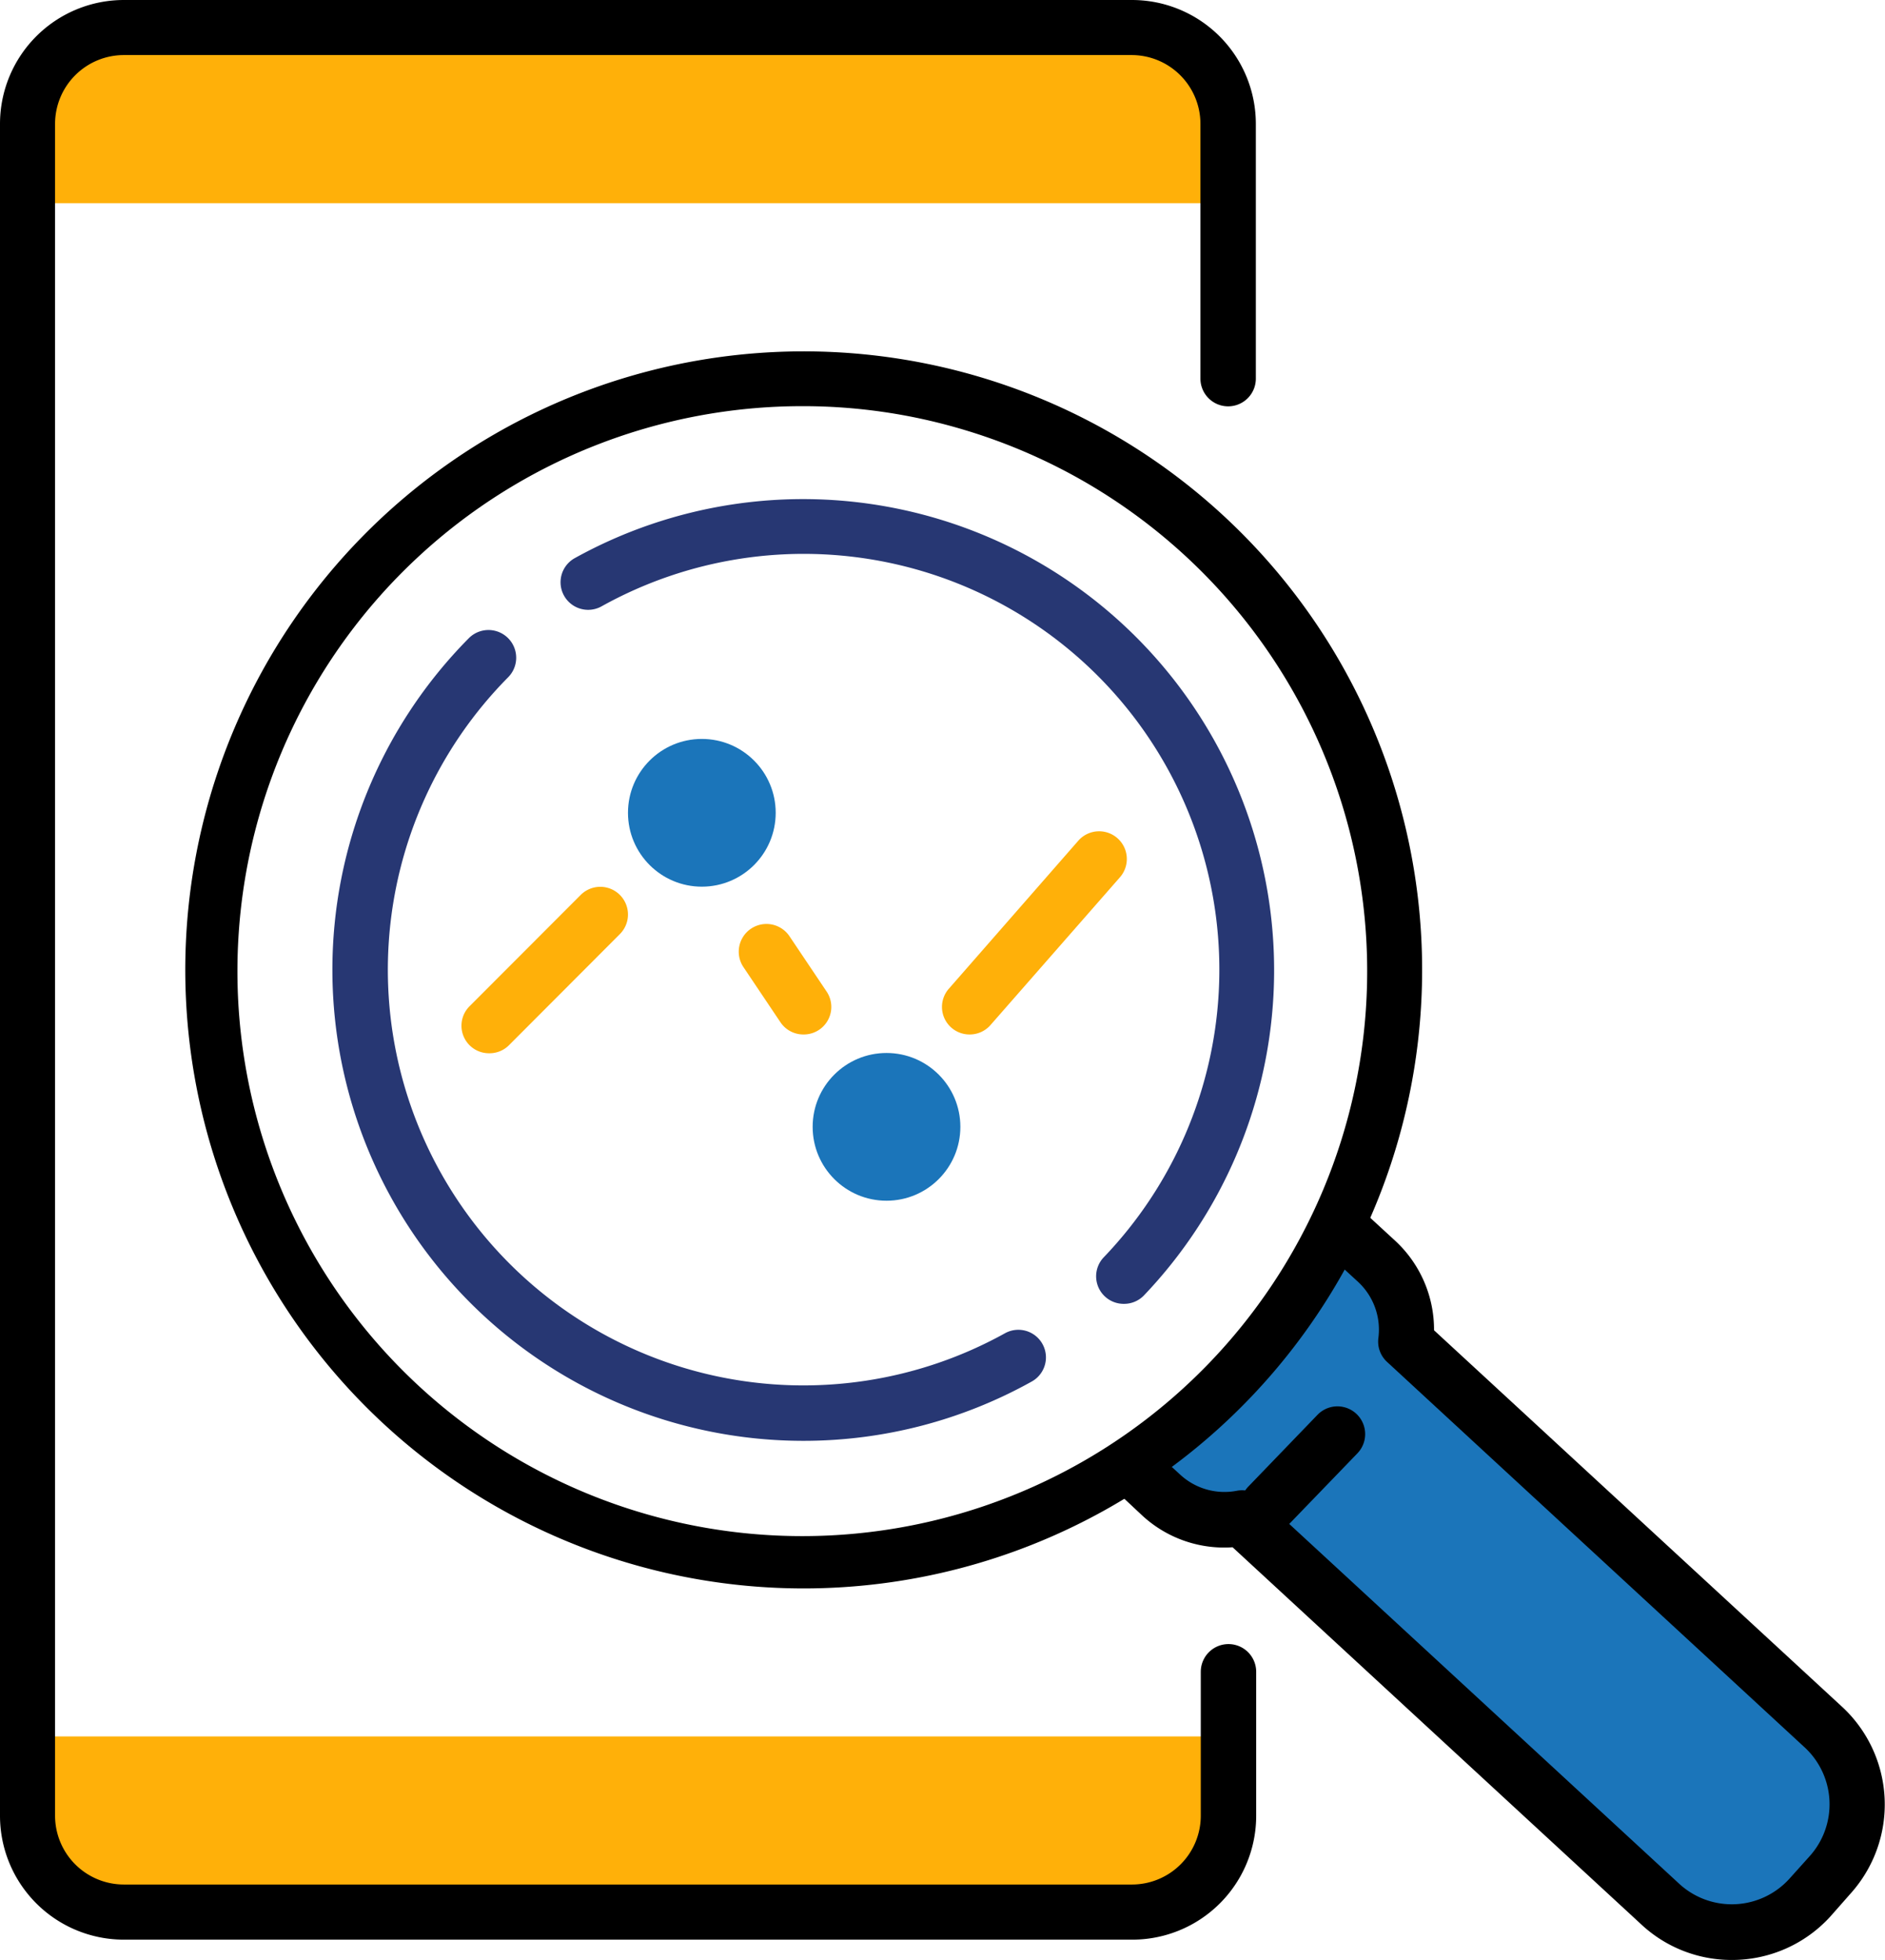 <svg xmlns="http://www.w3.org/2000/svg" viewBox="0 0 273.87 284.71"><defs><style>.cls-1{fill:#ffb009;}.cls-2{fill:#1b75ba;}.cls-3{fill:#273773;}</style></defs><g id="Icons"><path class="cls-1" d="M164.22,5.37h-146A12.87,12.87,0,0,0,5.37,18.25V29.52H177.11V18.25A12.88,12.88,0,0,0,164.22,5.37Z"/><path class="cls-1" d="M5.37,252.24v11.27a12.88,12.88,0,0,0,12.88,12.88h146a12.89,12.89,0,0,0,12.89-12.88V252.24Z"/><path d="M164.46,281.76H18a18,18,0,0,1-18-18V18A18,18,0,0,1,18,0H164.46a18,18,0,0,1,18,18V55a4,4,0,1,1-8.05,0V18a10,10,0,0,0-10-10H18a10,10,0,0,0-10,10V263.75a10,10,0,0,0,10,10H164.46a10,10,0,0,0,10-10v-20.9a4,4,0,1,1,8.05,0v20.9A18,18,0,0,1,164.46,281.76Z"/><path class="cls-2" d="M195.5,179.09l4.51,4.15a13.53,13.53,0,0,1,4.25,11.68l60.51,55.85a15.29,15.29,0,0,1,1.14,21.61L263,275.63a15.31,15.31,0,0,1-21.61,1.14l-60.94-56.22a13.55,13.55,0,0,1-11.68-3.33l-4.51-4.14Z"/><path d="M251.6,284.71a19.22,19.22,0,0,1-12.91-4.95l-59.61-55A17.54,17.54,0,0,1,166,220.19L161.52,216a4,4,0,0,1,5.45-5.92l4.51,4.14a9.47,9.47,0,0,0,8.24,2.33,4,4,0,0,1,3.45,1l60.94,56.22a11.29,11.29,0,0,0,15.89-.88l2.92-3.25a11.27,11.27,0,0,0-.84-15.92l-60.55-55.88a4,4,0,0,1-1.27-3.44,9.47,9.47,0,0,0-3-8.24l-4.51-4.15a4,4,0,1,1,5.45-5.92l4.51,4.15a17.59,17.59,0,0,1,5.64,13l59.13,54.55a19.34,19.34,0,0,1,1.4,27.26L266,278.32A19.3,19.3,0,0,1,251.6,284.71Z"/><path d="M116.88,230.74a89.85,89.85,0,1,1,43.44-11.26A89.94,89.94,0,0,1,116.88,230.74ZM116.61,59a82.07,82.07,0,1,0,22.65,3.2A81.38,81.38,0,0,0,116.61,59Z"/><path d="M184.32,222.71a4,4,0,0,1-2.9-6.82l10-10.37a4,4,0,0,1,5.79,5.6l-10,10.36A4,4,0,0,1,184.32,222.71Z"/><path class="cls-3" d="M116.84,209.3A68.43,68.43,0,0,1,68.11,92.71a4,4,0,1,1,5.72,5.67A60.38,60.38,0,0,0,146,193.68a4,4,0,0,1,3.91,7A68.11,68.11,0,0,1,116.84,209.3Z"/><path class="cls-3" d="M163.31,189.4a4,4,0,0,1-2.91-6.8,60.39,60.39,0,0,0-73-94.52,4,4,0,1,1-3.9-7,68.44,68.44,0,0,1,82.68,107.12A4,4,0,0,1,163.31,189.4Z"/><circle class="cls-2" cx="128.8" cy="163.69" r="10.73"/><circle class="cls-2" cx="101.97" cy="118.07" r="10.73"/><path class="cls-1" d="M71.11,153a4,4,0,0,1-2.85-6.87L84.37,130a4,4,0,0,1,5.69,5.69L74,151.78A4,4,0,0,1,71.11,153Z"/><path class="cls-1" d="M116.73,150.27a4,4,0,0,1-3.35-1.79l-5.37-8a4,4,0,0,1,6.7-4.47l5.37,8a4,4,0,0,1-3.35,6.26Z"/><path class="cls-1" d="M140.88,150.27a4,4,0,0,1-3-6.67l18.78-21.47a4,4,0,0,1,6.06,5.3L143.91,148.9A4,4,0,0,1,140.88,150.27Z"/></g></svg>